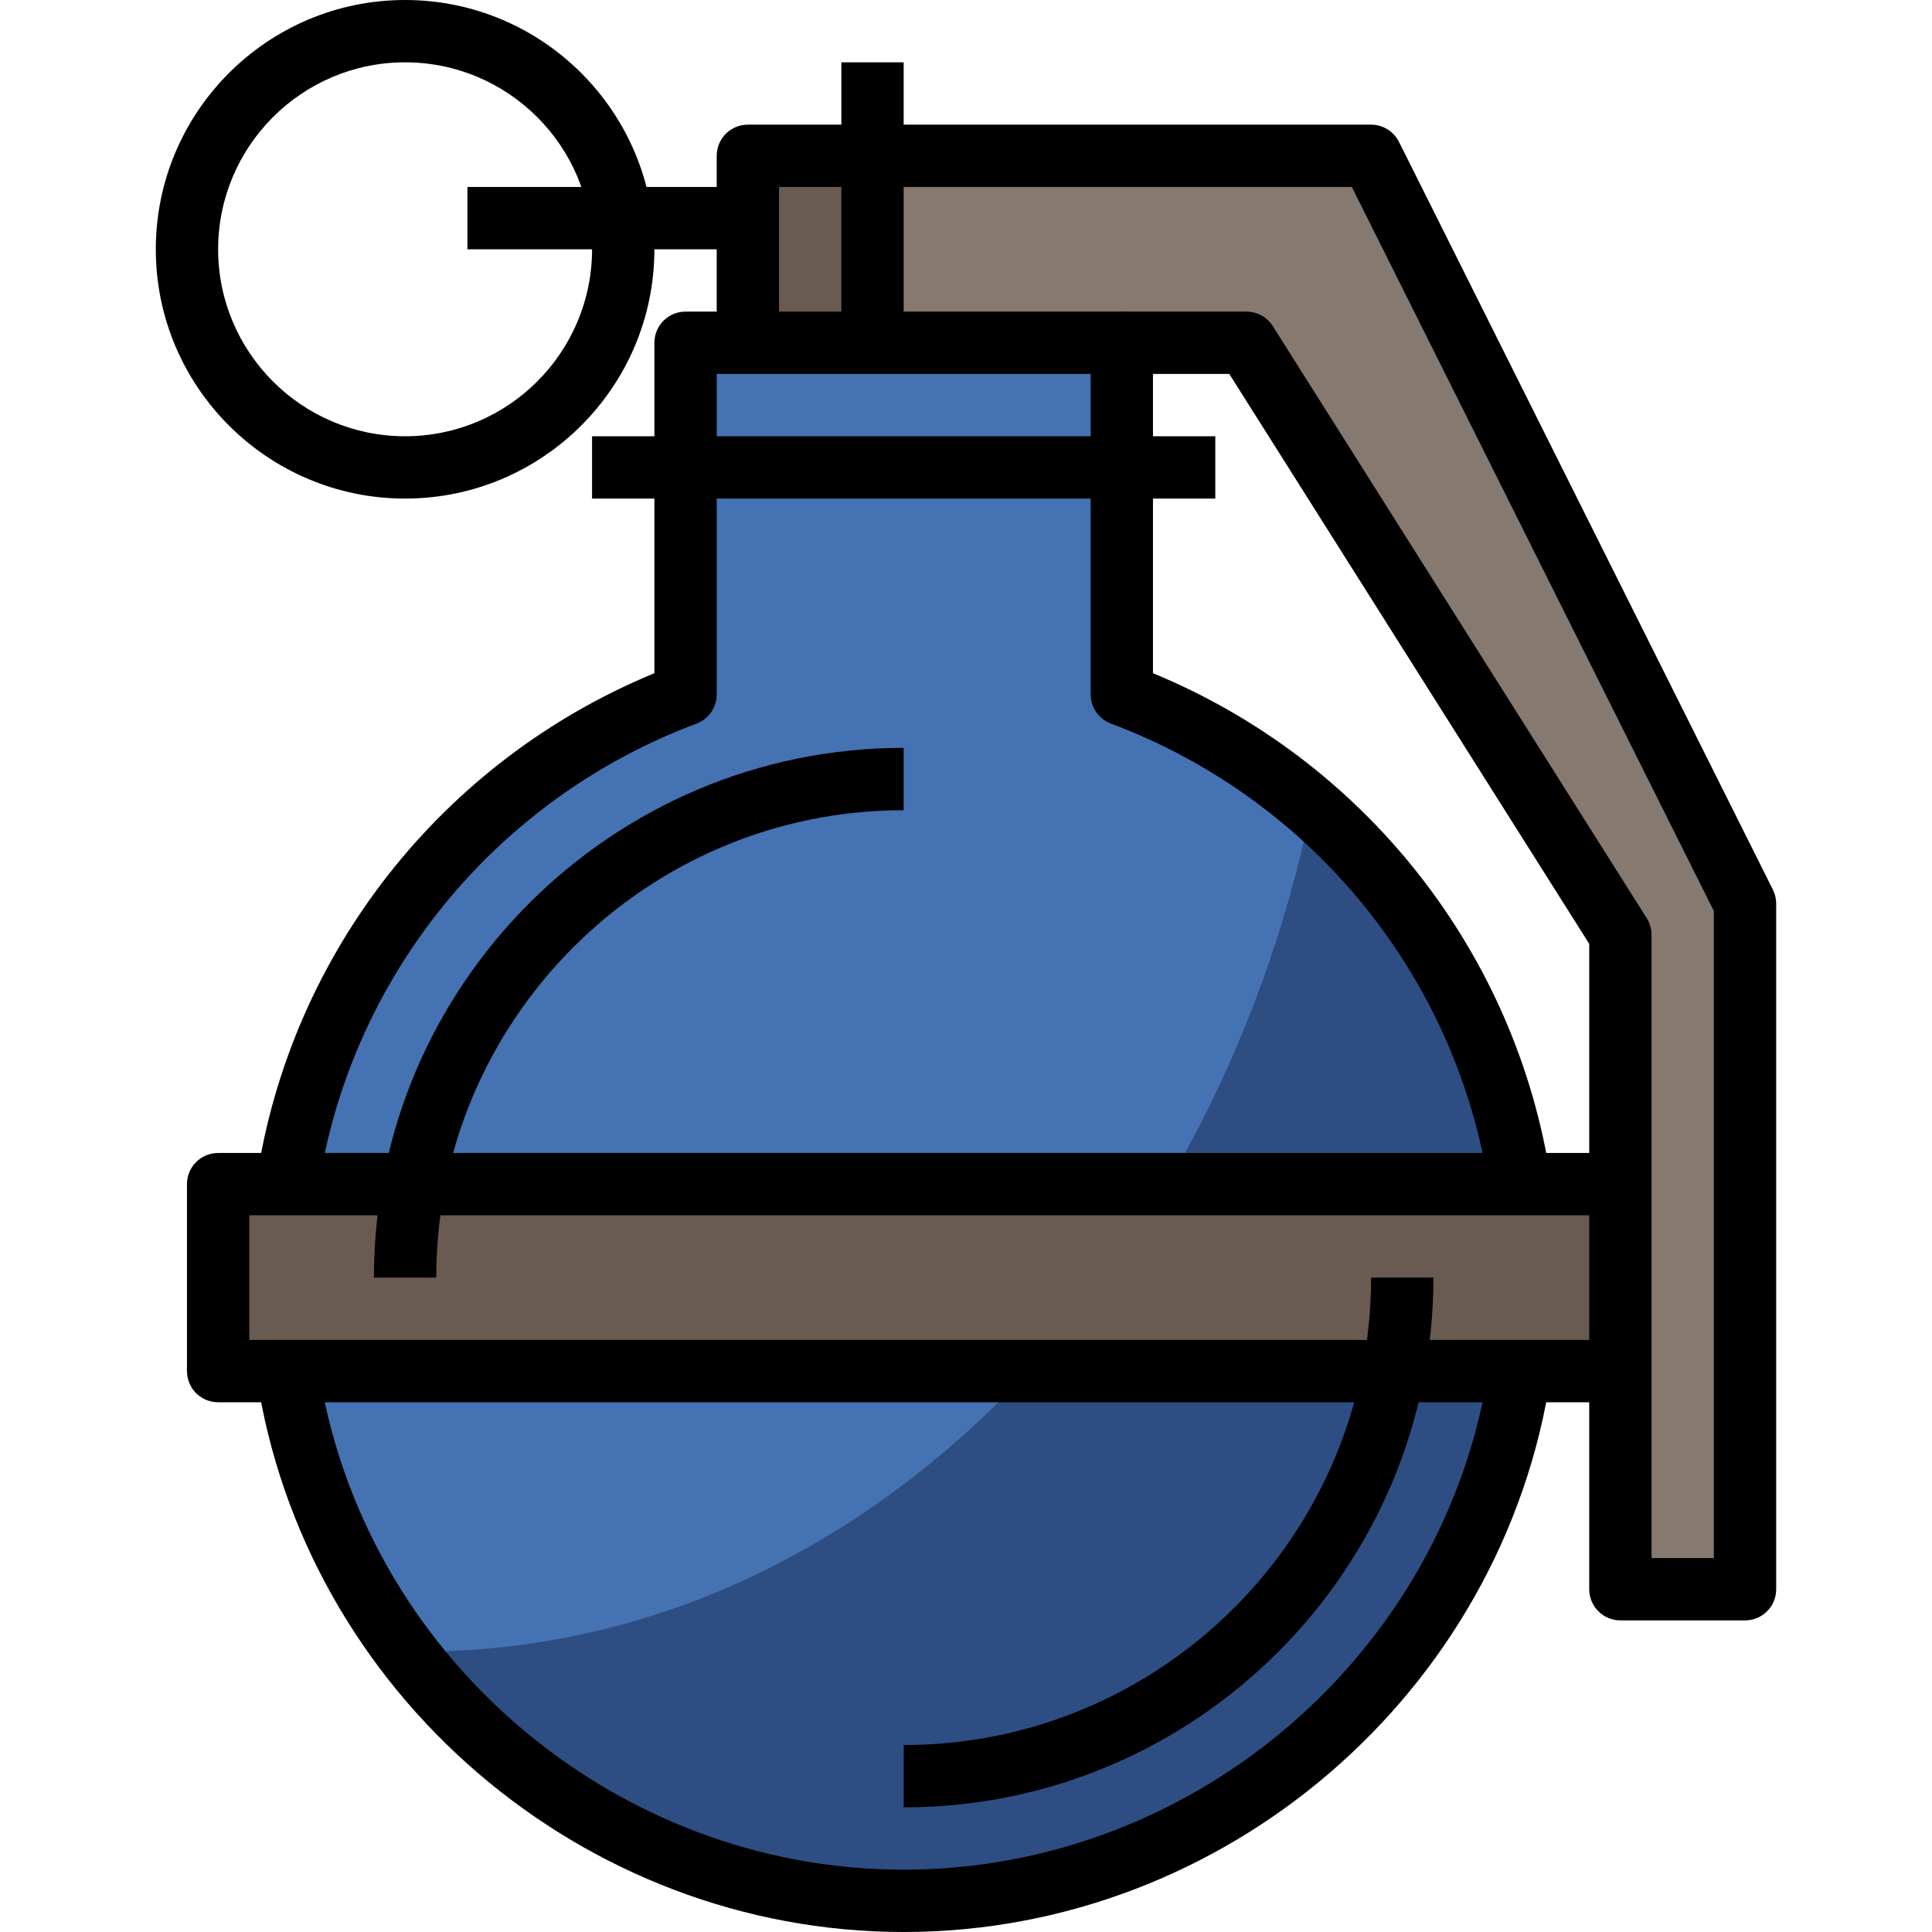 <svg height="496pt" viewBox="-40 0 496 496" width="496pt" xmlns="http://www.w3.org/2000/svg"><path d="m152 88v-48h160l96 192v176h-32v-168l-96-152h-32" fill="#857970"/><path d="m152 40h32v48h-32zm0 0" fill="#695b52"/><path d="m248 178.273v-90.273h-112v90.273c-60.703 22.727-104 81.094-104 149.727 0 88.367 71.633 160 160 160s160-71.633 160-160c0-68.633-43.297-127-104-149.727zm0 0" fill="#2d4d83"/><path d="m296.695 207.305c-14.27-12.352-30.688-22.289-48.695-29.031v-90.273h-112v90.273c-60.703 22.727-104 81.094-104 149.727 0 36.016 12.047 69.145 32.129 95.879 1.297.023 2.574.121 3.871.121 110.168 0 202.695-92.129 228.695-216.695zm0 0" fill="#4472b2"/><path d="m376 352h-360v-48h360" fill="#695b52"/><path d="m342.297 305.191c-8.184-54.312-45.402-100.07-97.105-119.43-3.121-1.168-5.191-4.152-5.191-7.488v-82.273h-96v82.273c0 3.336-2.07 6.32-5.191 7.496-51.703 19.359-88.914 65.117-97.105 119.43l-15.832-2.391c8.785-58.207 47.695-107.535 102.129-129.977v-84.832c0-4.426 3.574-8 8-8h112c4.426 0 8 3.574 8 8v84.832c54.434 22.449 93.344 71.777 102.129 129.977zm0 0"/><path d="m192 496c-82.465 0-153.871-61.398-166.129-142.816l15.832-2.375c11.082 73.656 75.688 129.191 150.297 129.191s139.215-55.535 150.297-129.184l15.832 2.375c-12.258 81.41-83.664 142.809-166.129 142.809zm0 0"/><path d="m408 416h-32c-4.426 0-8-3.574-8-8v-165.688l-92.406-146.312h-27.594v-16h32c2.742 0 5.297 1.406 6.77 3.727l96 152c.797 1.281 1.23 2.762 1.23 4.273v160h16v-166.113l-92.945-185.887h-147.055v40h-16v-48c0-4.426 3.574-8 8-8h160c3.031 0 5.801 1.711 7.16 4.426l96 192c.551 1.102.84 2.336.84 3.574v176c0 4.426-3.574 8-8 8zm0 0"/><path d="m112 112h160v16h-160zm0 0"/><path d="m176 16h16v72h-16zm0 0"/><path d="m64 128c-35.289 0-64-28.711-64-64s28.711-64 64-64 64 28.711 64 64-28.711 64-64 64zm0-112c-26.473 0-48 21.527-48 48s21.527 48 48 48 48-21.527 48-48-21.527-48-48-48zm0 0"/><path d="m80 48h72v16h-72zm0 0"/><path d="m376 360h-360c-4.426 0-8-3.574-8-8v-48c0-4.426 3.574-8 8-8h360v16h-352v32h352zm0 0"/><path d="m192 464v-16c66.168 0 120-53.832 120-120h16c0 74.992-61.008 136-136 136zm0 0"/><path d="m72 328h-16c0-74.992 61.008-136 136-136v16c-66.168 0-120 53.832-120 120zm0 0"/></svg>